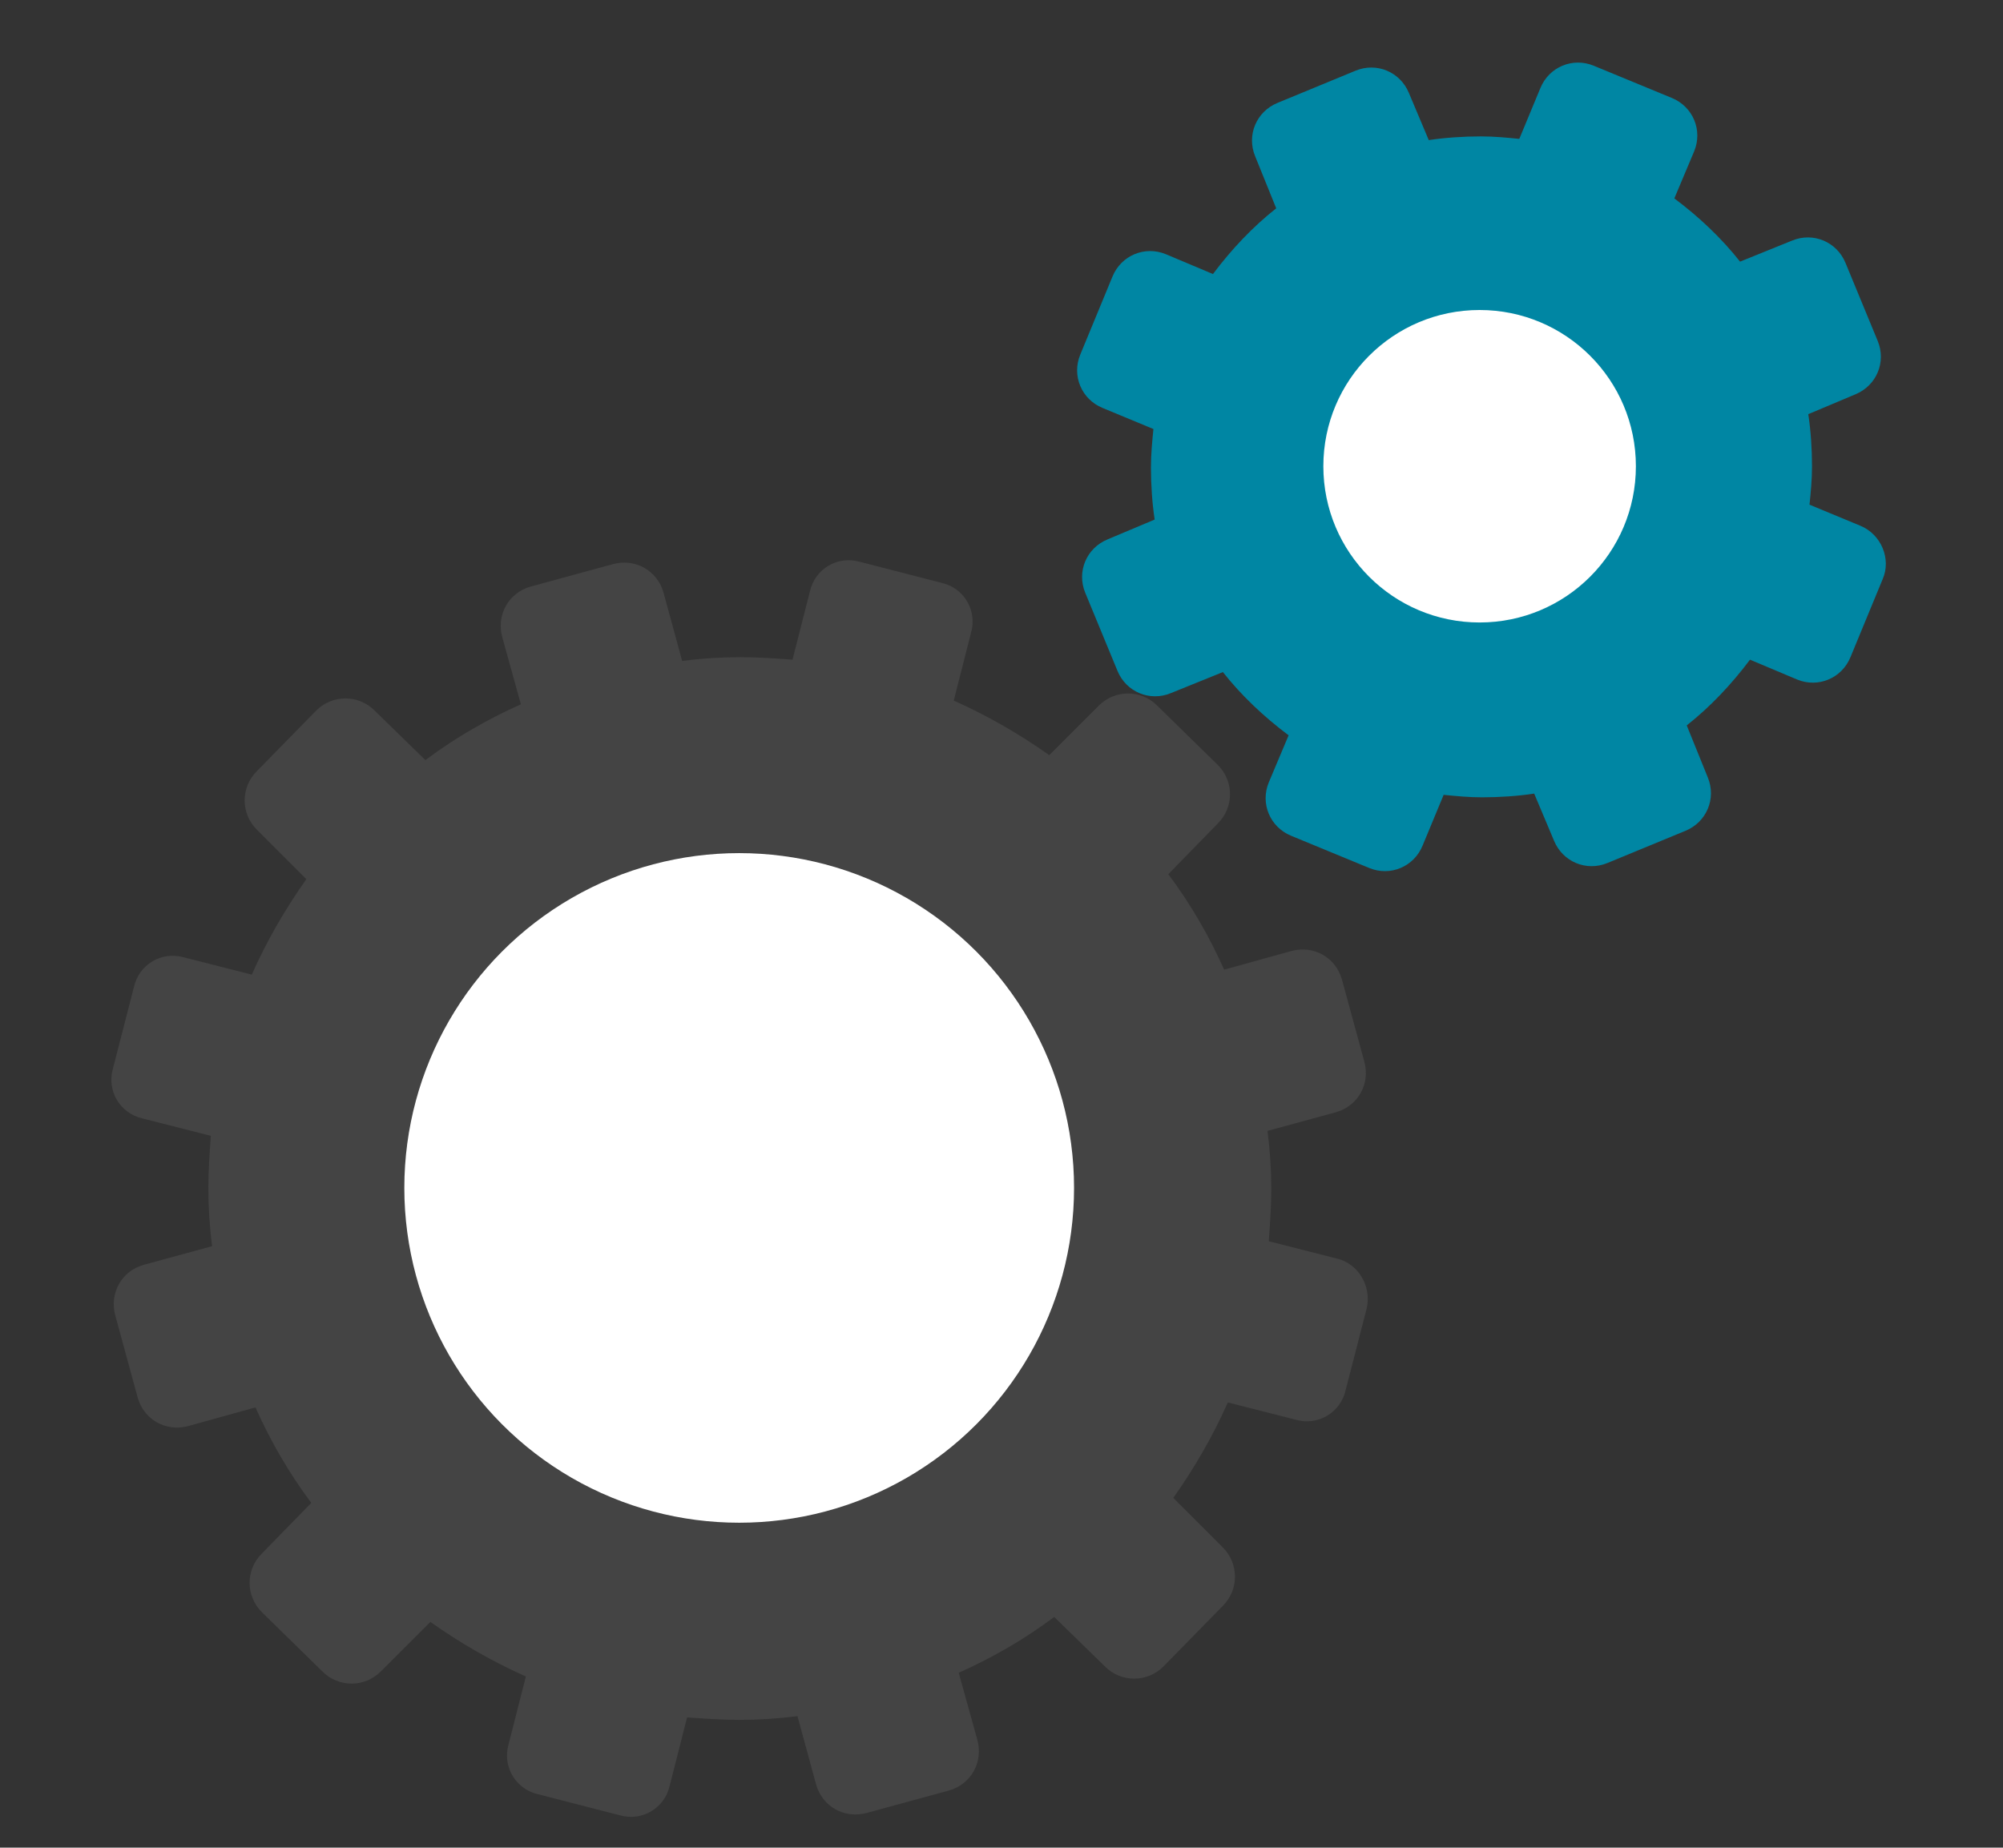 <?xml version="1.0" encoding="utf-8"?>
<!-- Generator: Adobe Illustrator 19.2.0, SVG Export Plug-In . SVG Version: 6.00 Build 0)  -->
<svg version="1.1" id="Слой_1" xmlns="http://www.w3.org/2000/svg" xmlns:xlink="http://www.w3.org/1999/xlink" x="0px" y="0px"
	 viewBox="0 0 161.5 149" style="enable-background:new 0 0 161.5 149;" xml:space="preserve">
<rect x="0" y="0" width="161.5" height="149" fill="#333333" stroke="none"/>
<style type="text/css">
	.st0{fill:#444444;}
	.st1{fill:#0086A3;}
	.st2{fill:#FFFFFF;}
</style>
<g>
	<path class="st0" d="M107.8,101.5l-5.5-1.4c0.1-1.4,0.2-2.8,0.2-4.2c0-1.6-0.1-3.1-0.3-4.7l5.5-1.5c1.8-0.5,2.8-2.3,2.3-4.1
		l-1.8-6.6c-0.5-1.8-2.3-2.8-4.1-2.3l-5.4,1.5c-1.2-2.7-2.7-5.3-4.5-7.7l4-4.1c1.3-1.3,1.3-3.4,0-4.7l-4.9-4.8
		c-1.3-1.3-3.4-1.3-4.7,0l-4,4c-2.4-1.7-5-3.2-7.7-4.4l1.4-5.5c0.5-1.8-0.6-3.6-2.4-4l-6.6-1.7c-1.8-0.5-3.6,0.6-4,2.4l-1.4,5.5
		c-1.4-0.1-2.8-0.2-4.2-0.2c-1.6,0-3.1,0.1-4.7,0.3l-1.5-5.5c-0.5-1.8-2.3-2.8-4.1-2.3l-6.6,1.8c-1.8,0.5-2.8,2.3-2.3,4.1l1.5,5.4
		c-2.7,1.2-5.3,2.7-7.7,4.5l-4.1-4c-1.3-1.3-3.4-1.3-4.7,0l-4.8,4.9c-1.3,1.3-1.3,3.4,0,4.7l4,4c-1.7,2.4-3.2,5-4.4,7.7l-5.5-1.4
		c-1.8-0.5-3.6,0.6-4,2.4l-1.7,6.6c-0.5,1.8,0.6,3.6,2.4,4l5.5,1.4c-0.1,1.4-0.2,2.8-0.2,4.2c0,1.6,0.1,3.1,0.3,4.7l-5.5,1.5
		c-1.8,0.5-2.8,2.3-2.3,4.1l1.8,6.6c0.5,1.8,2.3,2.8,4.1,2.3l5.4-1.5c1.2,2.7,2.7,5.3,4.5,7.7l-4,4.1c-1.3,1.3-1.3,3.4,0,4.7
		l4.9,4.8c1.3,1.3,3.4,1.3,4.7,0l4-4c2.4,1.7,5,3.2,7.7,4.4l-1.4,5.5c-0.5,1.8,0.6,3.6,2.4,4l6.6,1.7c1.8,0.5,3.6-0.6,4-2.4l1.4-5.5
		c1.4,0.1,2.8,0.2,4.2,0.2c1.6,0,3.1-0.1,4.7-0.3l1.5,5.5c0.5,1.8,2.3,2.8,4.1,2.3l6.6-1.8c1.8-0.5,2.8-2.3,2.3-4.1l-1.5-5.4
		c2.7-1.2,5.3-2.7,7.7-4.5l4.1,4c1.3,1.3,3.4,1.3,4.7,0l4.8-4.9c1.3-1.3,1.3-3.4,0-4.7l-4-4c1.7-2.4,3.2-5,4.4-7.7l5.5,1.4
		c1.8,0.5,3.6-0.6,4-2.4l1.7-6.6C110.6,103.7,109.5,101.9,107.8,101.5z"/>
	<path class="st1" d="M150,42.4l-4.1-1.7c0.1-1,0.2-2,0.2-3.1c0-1.4-0.1-2.9-0.3-4.2l3.8-1.6c1.7-0.7,2.5-2.6,1.8-4.3l-2.6-6.3
		c-0.7-1.7-2.6-2.5-4.3-1.8l-4.2,1.7c-1.5-1.9-3.3-3.6-5.3-5.1l1.6-3.8c0.7-1.7-0.1-3.6-1.8-4.3l-6.3-2.6c-1.7-0.7-3.6,0.1-4.3,1.8
		l-1.7,4.1c-1-0.1-2-0.2-3.1-0.2c-1.4,0-2.9,0.1-4.2,0.3l-1.6-3.8c-0.7-1.7-2.6-2.5-4.3-1.8l-6.3,2.6c-1.7,0.7-2.5,2.6-1.8,4.3
		l1.7,4.2c-1.9,1.5-3.6,3.3-5.1,5.3l-3.8-1.6c-1.7-0.7-3.6,0.1-4.3,1.8l-2.6,6.3c-0.7,1.7,0.1,3.6,1.8,4.3l4.1,1.7
		c-0.1,1-0.2,2-0.2,3.1c0,1.4,0.1,2.9,0.3,4.2l-3.8,1.6c-1.7,0.7-2.5,2.6-1.8,4.3l2.6,6.3c0.7,1.7,2.6,2.5,4.3,1.8l4.2-1.7
		c1.5,1.9,3.3,3.6,5.3,5.1l-1.6,3.8c-0.7,1.7,0.1,3.6,1.8,4.3l6.3,2.6c1.7,0.7,3.6-0.1,4.3-1.8l1.7-4.1c1,0.1,2,0.2,3.1,0.2
		c1.4,0,2.9-0.1,4.2-0.3l1.6,3.8c0.7,1.7,2.6,2.5,4.3,1.8l6.3-2.6c1.7-0.7,2.5-2.6,1.8-4.3l-1.7-4.2c1.9-1.5,3.6-3.3,5.1-5.3
		l3.8,1.6c1.7,0.7,3.6-0.1,4.3-1.8l2.6-6.3C152.5,45.1,151.7,43.1,150,42.4z"/>
	<circle class="st2" cx="119.3" cy="37.6" r="12.6"/>
	<circle class="st2" cx="59.6" cy="95.8" r="27"/>
</g>
</svg>
